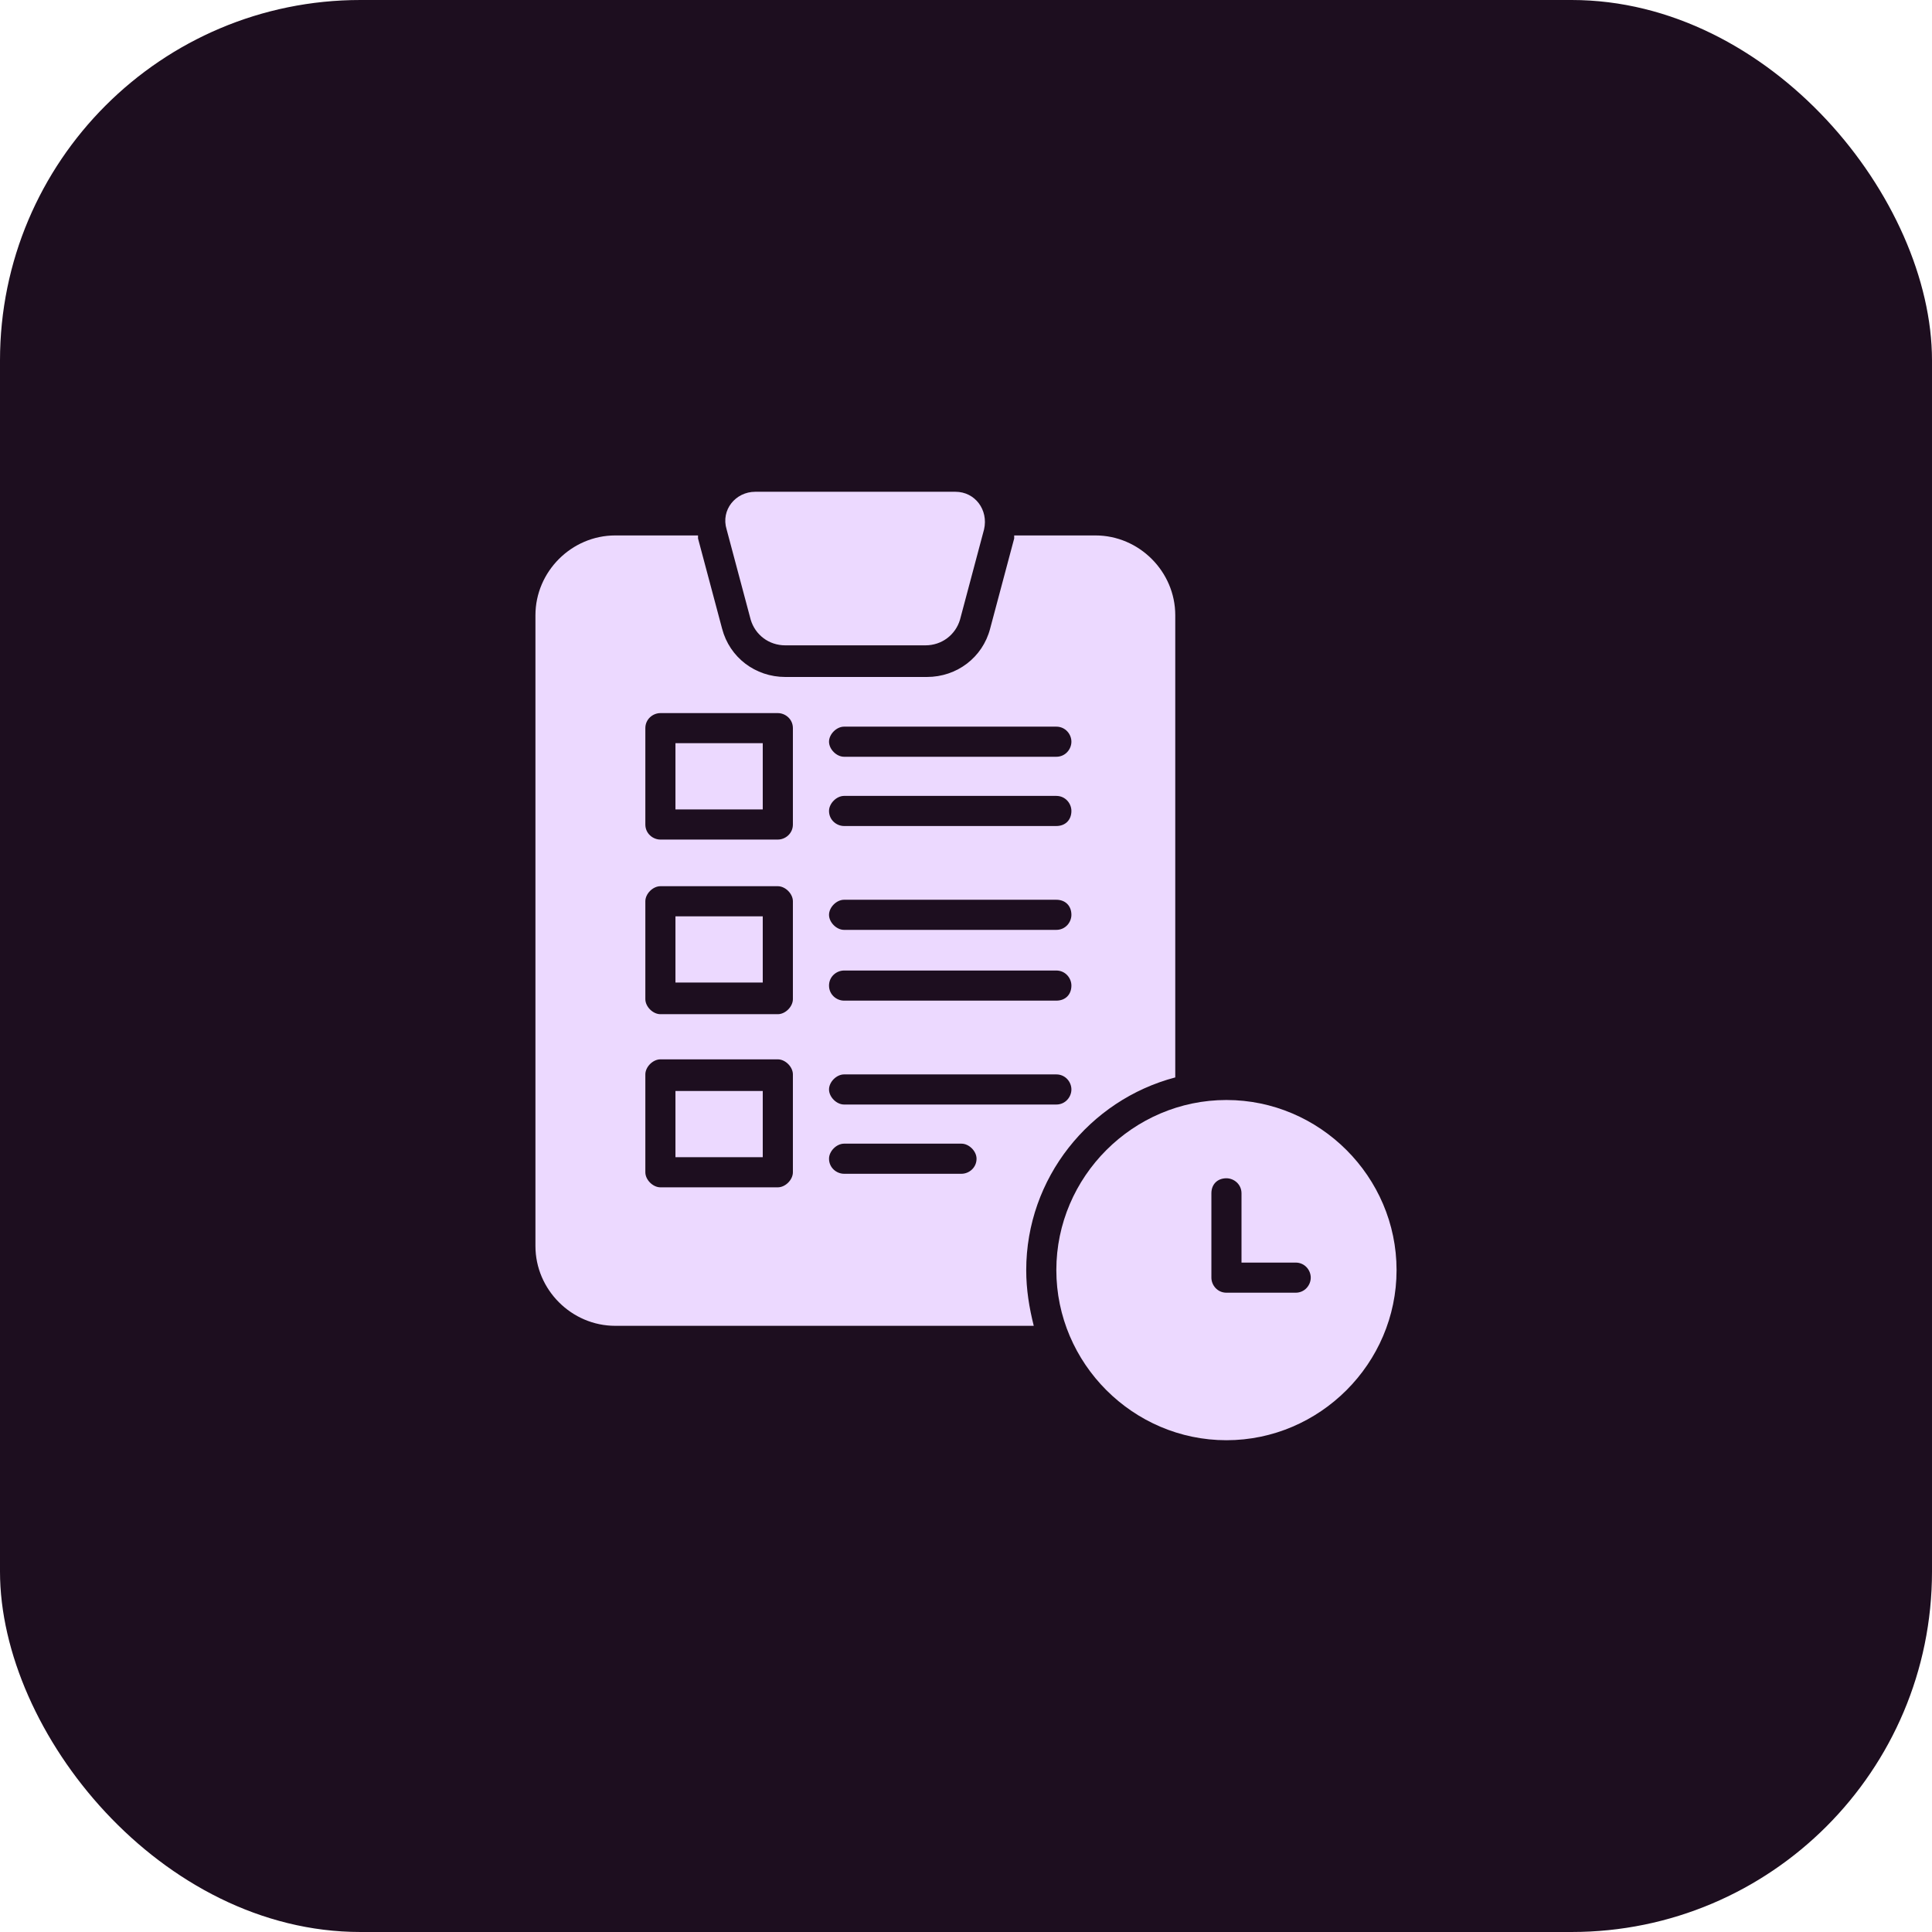<svg width="70" height="70" viewBox="0 0 70 70" fill="none" xmlns="http://www.w3.org/2000/svg">
<rect width="70" height="70" rx="13.058" fill="#1D0E1F"/>
<path d="M44.436 39.855C41.054 39.855 38.273 42.636 38.273 46.018C38.273 49.4 41.054 52.182 44.436 52.182C47.818 52.182 50.6 49.4 50.6 46.018C50.6 42.636 47.818 39.855 44.436 39.855ZM46.945 46.837H44.436C44.109 46.837 43.891 46.564 43.891 46.291V43.236C43.891 42.909 44.109 42.691 44.436 42.691C44.709 42.691 44.982 42.909 44.982 43.236V45.746H46.945C47.273 45.746 47.491 46.018 47.491 46.291C47.491 46.564 47.273 46.837 46.945 46.837ZM27.2 22.455C27.364 23 27.855 23.382 28.454 23.382H33.527C34.127 23.382 34.618 23 34.782 22.455L35.654 19.182C35.818 18.473 35.327 17.818 34.618 17.818H27.364C26.654 17.818 26.109 18.473 26.327 19.182L27.2 22.455ZM24.473 26.927H27.636V29.328H24.473V26.927ZM24.473 39.528H27.636V41.928H24.473V39.528ZM24.473 33.2H27.636V35.6H24.473V33.2Z" fill="#ECD9FF"/>
<path d="M42.582 39.037V22.291C42.582 20.709 41.273 19.4 39.691 19.4H36.746V19.509L35.873 22.782C35.6 23.819 34.673 24.528 33.582 24.528H28.455C27.364 24.528 26.437 23.819 26.164 22.782L25.291 19.509V19.4H22.291C20.709 19.4 19.4 20.709 19.4 22.291V45.146C19.4 46.728 20.709 48.037 22.291 48.037H37.455C37.291 47.382 37.182 46.728 37.182 46.019C37.182 42.691 39.473 39.855 42.582 39.037ZM30.582 26.328H38.273C38.6 26.328 38.819 26.6 38.819 26.873C38.819 27.146 38.6 27.419 38.273 27.419H30.582C30.309 27.419 30.037 27.146 30.037 26.873C30.037 26.6 30.309 26.328 30.582 26.328ZM30.582 28.837H38.273C38.6 28.837 38.819 29.11 38.819 29.382C38.819 29.709 38.6 29.928 38.273 29.928H30.582C30.309 29.928 30.037 29.709 30.037 29.382C30.037 29.11 30.309 28.837 30.582 28.837ZM30.582 32.6H38.273C38.6 32.6 38.819 32.819 38.819 33.146C38.819 33.419 38.6 33.691 38.273 33.691H30.582C30.309 33.691 30.037 33.419 30.037 33.146C30.037 32.873 30.309 32.6 30.582 32.6ZM30.582 35.164H38.273C38.6 35.164 38.819 35.437 38.819 35.709C38.819 36.037 38.6 36.255 38.273 36.255H30.582C30.309 36.255 30.037 36.037 30.037 35.709C30.037 35.382 30.309 35.164 30.582 35.164ZM30.582 38.928H38.273C38.6 38.928 38.819 39.2 38.819 39.473C38.819 39.746 38.6 40.019 38.273 40.019H30.582C30.309 40.019 30.037 39.746 30.037 39.473C30.037 39.2 30.309 38.928 30.582 38.928ZM28.728 42.473C28.728 42.746 28.455 43.019 28.182 43.019H23.928C23.655 43.019 23.382 42.746 23.382 42.473V38.928C23.382 38.655 23.655 38.382 23.928 38.382H28.182C28.455 38.382 28.728 38.655 28.728 38.928V42.473ZM28.728 36.2C28.728 36.473 28.455 36.746 28.182 36.746H23.928C23.655 36.746 23.382 36.473 23.382 36.2V32.655C23.382 32.382 23.655 32.109 23.928 32.109H28.182C28.455 32.109 28.728 32.382 28.728 32.655V36.2ZM28.728 29.873C28.728 30.2 28.455 30.419 28.182 30.419H23.928C23.655 30.419 23.382 30.2 23.382 29.873V26.382C23.382 26.055 23.655 25.837 23.928 25.837H28.182C28.455 25.837 28.728 26.055 28.728 26.382V29.873ZM34.837 42.528H30.582C30.309 42.528 30.037 42.309 30.037 41.982C30.037 41.709 30.309 41.437 30.582 41.437H34.837C35.109 41.437 35.382 41.709 35.382 41.982C35.382 42.309 35.109 42.528 34.837 42.528Z" fill="#ECD9FF"/>
</svg>
